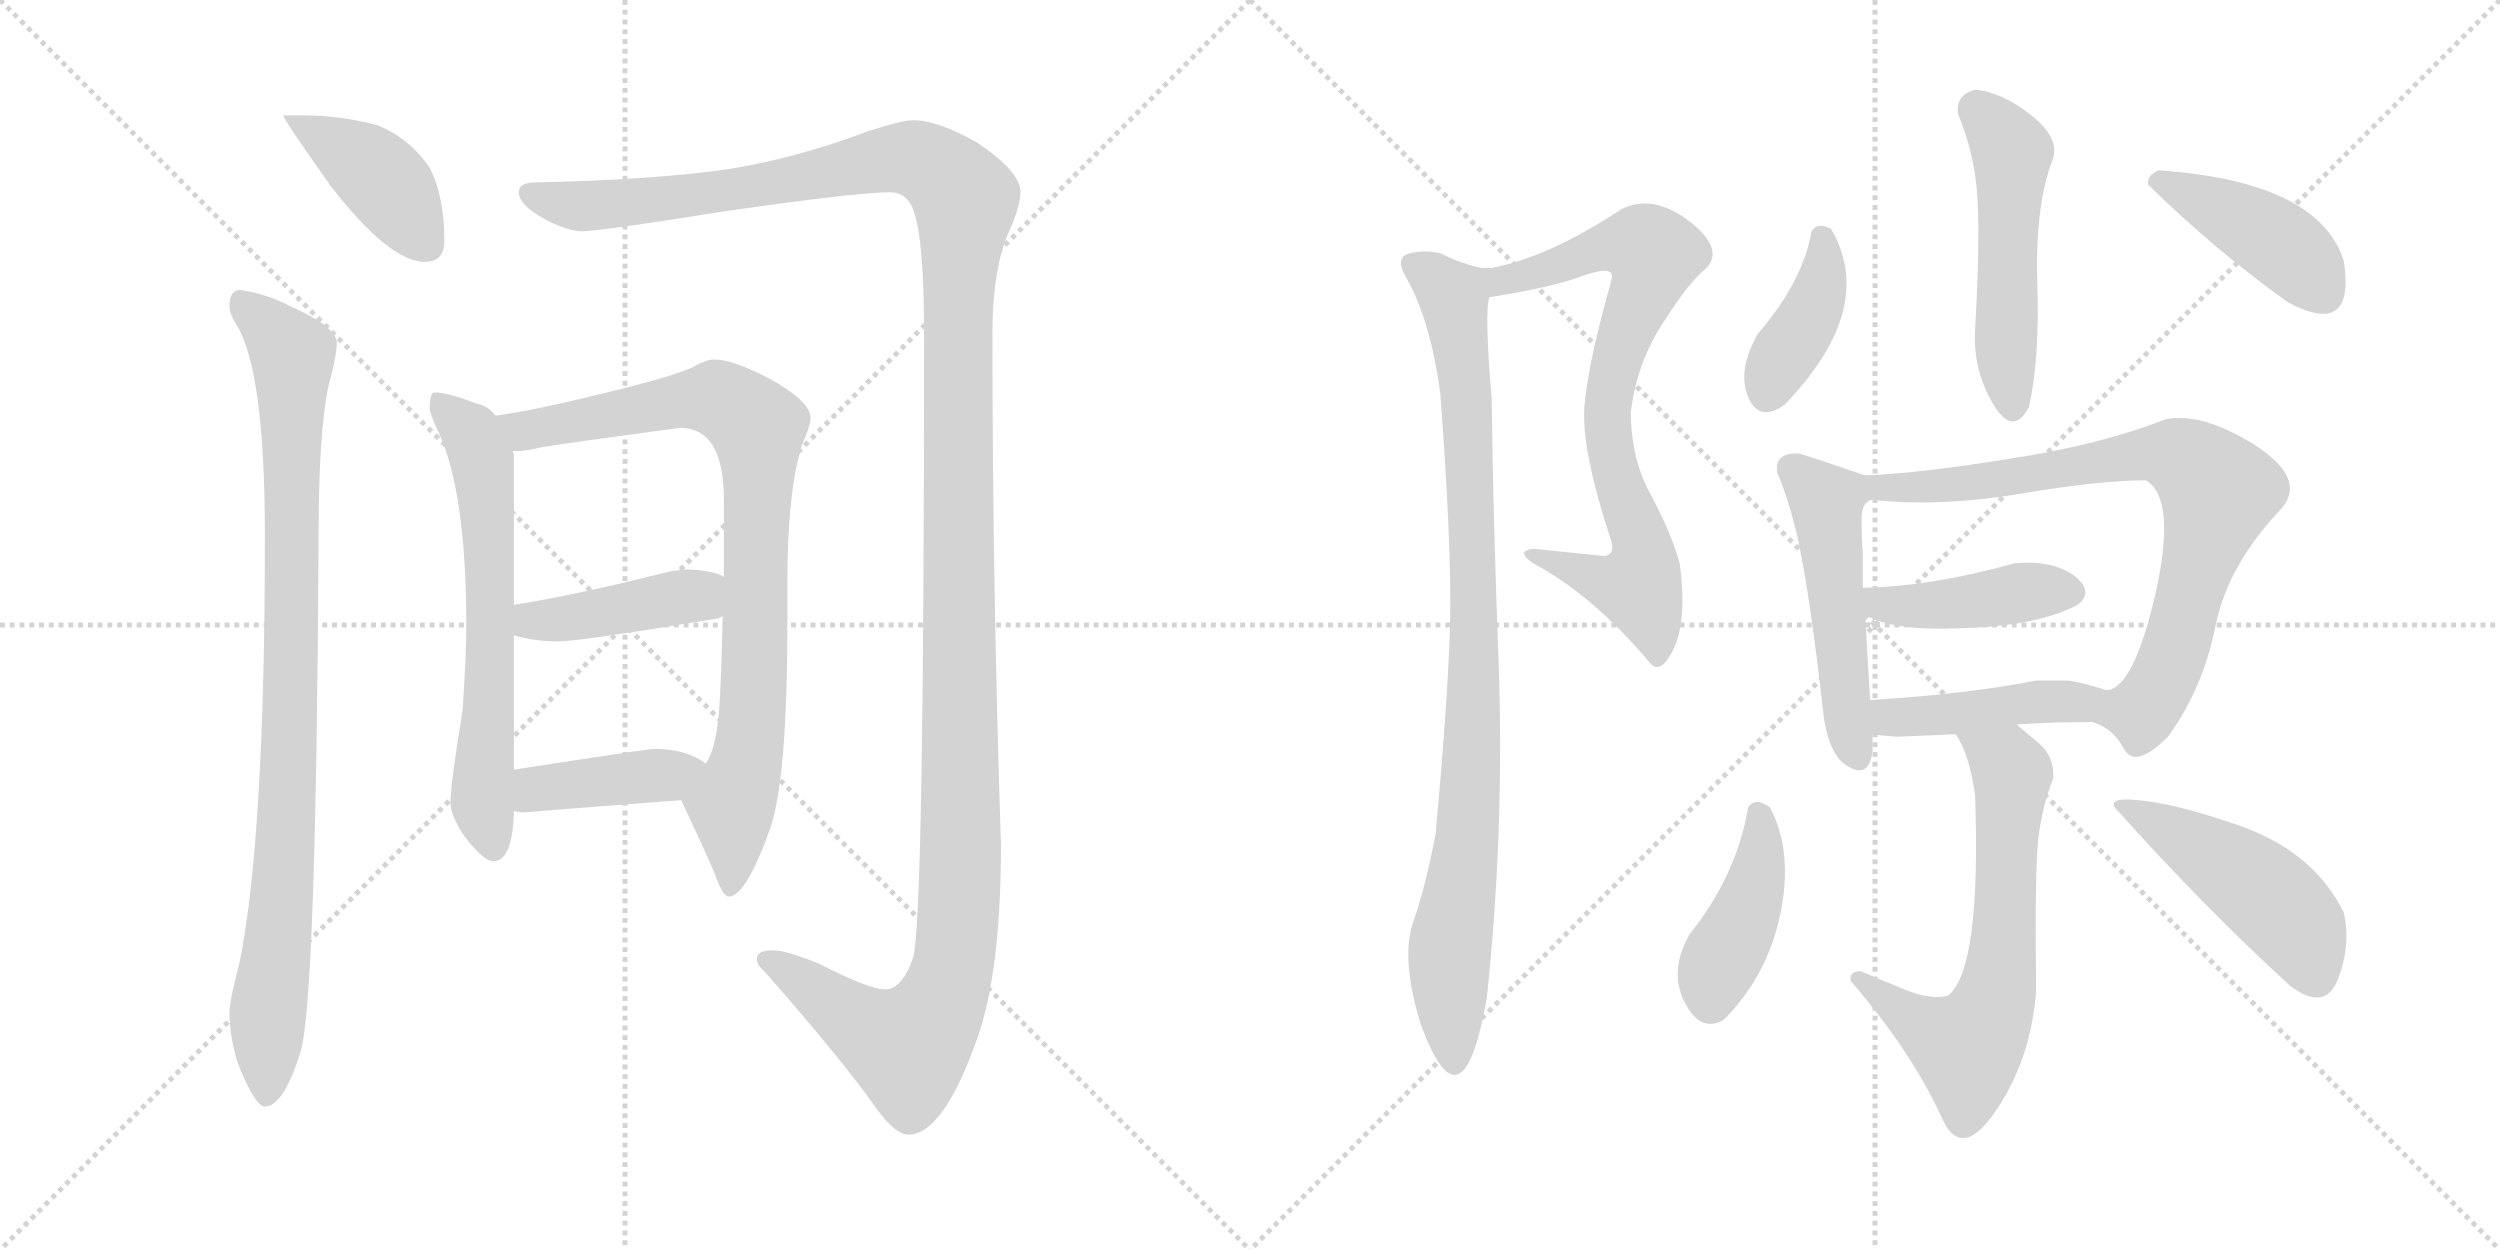 <svg version="1.1" viewBox="0 0 2048 1024" xmlns="http://www.w3.org/2000/svg">
  <g stroke="lightgray" stroke-dasharray="1,1" stroke-width="1" transform="scale(4, 4)">
    <line x1="0" y1="0" x2="256" y2="256"></line>
    <line x1="256" y1="0" x2="0" y2="256"></line>
    <line x1="128" y1="0" x2="128" y2="256"></line>
    <line x1="0" y1="128" x2="256" y2="128"></line>
    <line x1="256" y1="0" x2="512" y2="256"></line>
    <line x1="512" y1="0" x2="256" y2="256"></line>
    <line x1="384" y1="0" x2="384" y2="256"></line>
    <line x1="256" y1="128" x2="512" y2="128"></line>
  </g>
<g transform="scale(1, -1) translate(0, -850)">
   <style type="text/css">
    @keyframes keyframes0 {
      from {
       stroke: black;
       stroke-dashoffset: 408;
       stroke-width: 128;
       }
       57% {
       animation-timing-function: step-end;
       stroke: black;
       stroke-dashoffset: 0;
       stroke-width: 128;
       }
       to {
       stroke: black;
       stroke-width: 1024;
       }
       }
       #make-me-a-hanzi-animation-0 {
         animation: keyframes0 0.582s both;
         animation-delay: 0s;
         animation-timing-function: linear;
       }
    @keyframes keyframes1 {
      from {
       stroke: black;
       stroke-dashoffset: 920;
       stroke-width: 128;
       }
       75% {
       animation-timing-function: step-end;
       stroke: black;
       stroke-dashoffset: 0;
       stroke-width: 128;
       }
       to {
       stroke: black;
       stroke-width: 1024;
       }
       }
       #make-me-a-hanzi-animation-1 {
         animation: keyframes1 0.999s both;
         animation-delay: 0.582s;
         animation-timing-function: linear;
       }
    @keyframes keyframes2 {
      from {
       stroke: black;
       stroke-dashoffset: 1471;
       stroke-width: 128;
       }
       83% {
       animation-timing-function: step-end;
       stroke: black;
       stroke-dashoffset: 0;
       stroke-width: 128;
       }
       to {
       stroke: black;
       stroke-width: 1024;
       }
       }
       #make-me-a-hanzi-animation-2 {
         animation: keyframes2 1.447s both;
         animation-delay: 1.581s;
         animation-timing-function: linear;
       }
    @keyframes keyframes3 {
      from {
       stroke: black;
       stroke-dashoffset: 635;
       stroke-width: 128;
       }
       67% {
       animation-timing-function: step-end;
       stroke: black;
       stroke-dashoffset: 0;
       stroke-width: 128;
       }
       to {
       stroke: black;
       stroke-width: 1024;
       }
       }
       #make-me-a-hanzi-animation-3 {
         animation: keyframes3 0.767s both;
         animation-delay: 3.028s;
         animation-timing-function: linear;
       }
    @keyframes keyframes4 {
      from {
       stroke: black;
       stroke-dashoffset: 856;
       stroke-width: 128;
       }
       74% {
       animation-timing-function: step-end;
       stroke: black;
       stroke-dashoffset: 0;
       stroke-width: 128;
       }
       to {
       stroke: black;
       stroke-width: 1024;
       }
       }
       #make-me-a-hanzi-animation-4 {
         animation: keyframes4 0.947s both;
         animation-delay: 3.795s;
         animation-timing-function: linear;
       }
    @keyframes keyframes5 {
      from {
       stroke: black;
       stroke-dashoffset: 420;
       stroke-width: 128;
       }
       58% {
       animation-timing-function: step-end;
       stroke: black;
       stroke-dashoffset: 0;
       stroke-width: 128;
       }
       to {
       stroke: black;
       stroke-width: 1024;
       }
       }
       #make-me-a-hanzi-animation-5 {
         animation: keyframes5 0.592s both;
         animation-delay: 4.741s;
         animation-timing-function: linear;
       }
    @keyframes keyframes6 {
      from {
       stroke: black;
       stroke-dashoffset: 407;
       stroke-width: 128;
       }
       57% {
       animation-timing-function: step-end;
       stroke: black;
       stroke-dashoffset: 0;
       stroke-width: 128;
       }
       to {
       stroke: black;
       stroke-width: 1024;
       }
       }
       #make-me-a-hanzi-animation-6 {
         animation: keyframes6 0.581s both;
         animation-delay: 5.333s;
         animation-timing-function: linear;
       }
    @keyframes keyframes7 {
      from {
       stroke: black;
       stroke-dashoffset: 764;
       stroke-width: 128;
       }
       71% {
       animation-timing-function: step-end;
       stroke: black;
       stroke-dashoffset: 0;
       stroke-width: 128;
       }
       to {
       stroke: black;
       stroke-width: 1024;
       }
       }
       #make-me-a-hanzi-animation-7 {
         animation: keyframes7 0.872s both;
         animation-delay: 5.914s;
         animation-timing-function: linear;
       }
    @keyframes keyframes8 {
      from {
       stroke: black;
       stroke-dashoffset: 925;
       stroke-width: 128;
       }
       75% {
       animation-timing-function: step-end;
       stroke: black;
       stroke-dashoffset: 0;
       stroke-width: 128;
       }
       to {
       stroke: black;
       stroke-width: 1024;
       }
       }
       #make-me-a-hanzi-animation-8 {
         animation: keyframes8 1.003s both;
         animation-delay: 6.786s;
         animation-timing-function: linear;
       }
    @keyframes keyframes9 {
      from {
       stroke: black;
       stroke-dashoffset: 507;
       stroke-width: 128;
       }
       62% {
       animation-timing-function: step-end;
       stroke: black;
       stroke-dashoffset: 0;
       stroke-width: 128;
       }
       to {
       stroke: black;
       stroke-width: 1024;
       }
       }
       #make-me-a-hanzi-animation-9 {
         animation: keyframes9 0.663s both;
         animation-delay: 7.789s;
         animation-timing-function: linear;
       }
    @keyframes keyframes10 {
      from {
       stroke: black;
       stroke-dashoffset: 391;
       stroke-width: 128;
       }
       56% {
       animation-timing-function: step-end;
       stroke: black;
       stroke-dashoffset: 0;
       stroke-width: 128;
       }
       to {
       stroke: black;
       stroke-width: 1024;
       }
       }
       #make-me-a-hanzi-animation-10 {
         animation: keyframes10 0.568s both;
         animation-delay: 8.451s;
         animation-timing-function: linear;
       }
    @keyframes keyframes11 {
      from {
       stroke: black;
       stroke-dashoffset: 419;
       stroke-width: 128;
       }
       58% {
       animation-timing-function: step-end;
       stroke: black;
       stroke-dashoffset: 0;
       stroke-width: 128;
       }
       to {
       stroke: black;
       stroke-width: 1024;
       }
       }
       #make-me-a-hanzi-animation-11 {
         animation: keyframes11 0.591s both;
         animation-delay: 9.02s;
         animation-timing-function: linear;
       }
    @keyframes keyframes12 {
      from {
       stroke: black;
       stroke-dashoffset: 503;
       stroke-width: 128;
       }
       62% {
       animation-timing-function: step-end;
       stroke: black;
       stroke-dashoffset: 0;
       stroke-width: 128;
       }
       to {
       stroke: black;
       stroke-width: 1024;
       }
       }
       #make-me-a-hanzi-animation-12 {
         animation: keyframes12 0.659s both;
         animation-delay: 9.611s;
         animation-timing-function: linear;
       }
    @keyframes keyframes13 {
      from {
       stroke: black;
       stroke-dashoffset: 779;
       stroke-width: 128;
       }
       72% {
       animation-timing-function: step-end;
       stroke: black;
       stroke-dashoffset: 0;
       stroke-width: 128;
       }
       to {
       stroke: black;
       stroke-width: 1024;
       }
       }
       #make-me-a-hanzi-animation-13 {
         animation: keyframes13 0.884s both;
         animation-delay: 10.27s;
         animation-timing-function: linear;
       }
    @keyframes keyframes14 {
      from {
       stroke: black;
       stroke-dashoffset: 422;
       stroke-width: 128;
       }
       58% {
       animation-timing-function: step-end;
       stroke: black;
       stroke-dashoffset: 0;
       stroke-width: 128;
       }
       to {
       stroke: black;
       stroke-width: 1024;
       }
       }
       #make-me-a-hanzi-animation-14 {
         animation: keyframes14 0.593s both;
         animation-delay: 11.154s;
         animation-timing-function: linear;
       }
    @keyframes keyframes15 {
      from {
       stroke: black;
       stroke-dashoffset: 439;
       stroke-width: 128;
       }
       59% {
       animation-timing-function: step-end;
       stroke: black;
       stroke-dashoffset: 0;
       stroke-width: 128;
       }
       to {
       stroke: black;
       stroke-width: 1024;
       }
       }
       #make-me-a-hanzi-animation-15 {
         animation: keyframes15 0.607s both;
         animation-delay: 11.747s;
         animation-timing-function: linear;
       }
    @keyframes keyframes16 {
      from {
       stroke: black;
       stroke-dashoffset: 639;
       stroke-width: 128;
       }
       68% {
       animation-timing-function: step-end;
       stroke: black;
       stroke-dashoffset: 0;
       stroke-width: 128;
       }
       to {
       stroke: black;
       stroke-width: 1024;
       }
       }
       #make-me-a-hanzi-animation-16 {
         animation: keyframes16 0.77s both;
         animation-delay: 12.354s;
         animation-timing-function: linear;
       }
    @keyframes keyframes17 {
      from {
       stroke: black;
       stroke-dashoffset: 418;
       stroke-width: 128;
       }
       58% {
       animation-timing-function: step-end;
       stroke: black;
       stroke-dashoffset: 0;
       stroke-width: 128;
       }
       to {
       stroke: black;
       stroke-width: 1024;
       }
       }
       #make-me-a-hanzi-animation-17 {
         animation: keyframes17 0.59s both;
         animation-delay: 13.125s;
         animation-timing-function: linear;
       }
    @keyframes keyframes18 {
      from {
       stroke: black;
       stroke-dashoffset: 472;
       stroke-width: 128;
       }
       61% {
       animation-timing-function: step-end;
       stroke: black;
       stroke-dashoffset: 0;
       stroke-width: 128;
       }
       to {
       stroke: black;
       stroke-width: 1024;
       }
       }
       #make-me-a-hanzi-animation-18 {
         animation: keyframes18 0.634s both;
         animation-delay: 13.715s;
         animation-timing-function: linear;
       }
</style>
<path d="M 249.0 755.5 L 232.0 755.5 Q 232.0 752.5 271.0 697.5 Q 319.0 635.5 348.0 635.5 Q 364.0 635.5 364.0 652.5 Q 364.0 689.5 352.0 712.5 Q 336.0 736.5 309.0 747.5 Q 278.0 755.5 249.0 755.5 Z" fill="lightgray"></path> 
<path d="M 196.0 612.5 Q 188.0 611.5 188.0 599.5 Q 188.0 592.5 194.0 583.5 Q 217.0 545.5 217.0 410.5 Q 217.0 162.5 196.0 60.5 Q 188.0 30.5 188.0 20.5 Q 188.0 0.5 195.0 -21.5 Q 209.0 -56.5 217.0 -56.5 Q 232.0 -56.5 246.0 -12.5 Q 259.0 27.5 261.0 410.5 Q 261.0 495.5 269.0 533.5 Q 275.0 554.5 276.0 568.5 Q 276.0 582.5 237.0 599.5 Q 218.0 609.5 196.0 612.5 Z" fill="lightgray"></path> 
<path d="M 748.0 751.5 Q 739.0 751.5 711.0 742.5 Q 653.0 720.5 597.0 711.5 Q 535.0 702.5 436.0 700.5 Q 425.0 699.5 425.0 692.5 Q 425.0 683.5 441.0 673.5 Q 461.0 661.5 476.0 660.5 Q 491.0 660.5 591.0 676.5 Q 702.0 692.5 729.0 692.5 Q 744.0 692.5 749.0 675.5 Q 757.0 651.5 757.0 576.5 Q 757.0 94.5 748.0 65.5 Q 739.0 39.5 725.0 39.5 Q 712.0 39.5 671.0 60.5 Q 644.0 71.5 633.0 71.5 Q 620.0 71.5 620.0 64.5 Q 620.0 59.5 626.0 54.5 Q 691.0 -19.5 719.0 -59.5 Q 734.0 -79.5 744.0 -79.5 Q 773.0 -79.5 801.0 0.5 Q 820.0 55.5 820.0 157.5 Q 813.0 370.5 813.0 576.5 Q 813.0 632.5 828.0 663.5 Q 836.0 682.5 836.0 692.5 Q 836.0 709.5 800.0 733.5 Q 768.0 751.5 748.0 751.5 Z" fill="lightgray"></path> 
<path d="M 356.0 528.5 Q 352.0 528.5 352.0 515.5 Q 352.0 511.5 359.0 496.5 Q 382.0 447.5 382.0 336.5 Q 382.0 314.5 379.0 268.5 Q 369.0 207.5 369.0 192.5 Q 369.0 182.5 380.0 165.5 Q 396.0 144.5 404.0 144.5 Q 420.0 144.5 421.0 185.5 L 421.0 219.5 L 421.0 329.5 L 421.0 354.5 L 421.0 476.5 Q 421.0 477.5 420.0 480.5 L 406.0 509.5 Q 400.0 517.5 390.0 519.5 Q 367.0 528.5 356.0 528.5 Z" fill="lightgray"></path> 
<path d="M 558.0 194.5 Q 576.0 156.5 585.0 135.5 Q 592.0 115.5 597.0 115.5 Q 611.0 115.5 631.0 171.5 Q 645.0 212.5 645.0 338.5 L 645.0 371.5 Q 645.0 447.5 657.0 485.5 Q 664.0 501.5 664.0 507.5 Q 664.0 521.5 629.0 540.5 Q 600.0 555.5 585.0 555.5 Q 579.0 555.5 570.0 550.5 Q 556.0 542.5 489.0 526.5 Q 436.0 513.5 406.0 509.5 C 376.0 504.5 390.0 477.5 420.0 480.5 L 425.0 480.5 Q 431.0 480.5 443.0 483.5 Q 460.0 486.5 557.0 499.5 Q 593.0 499.5 593.0 440.5 L 593.0 377.5 L 592.0 345.5 Q 591.0 294.5 589.0 266.5 Q 586.0 234.5 578.0 224.5 C 567.0 196.5 554.0 203.5 558.0 194.5 Z" fill="lightgray"></path> 
<path d="M 421.0 329.5 Q 439.0 324.5 457.0 324.5 Q 474.0 324.5 589.0 343.5 Q 591.0 344.5 592.0 345.5 C 619.0 357.5 620.0 365.5 593.0 377.5 Q 585.0 382.5 564.0 383.5 Q 554.0 383.5 539.0 379.5 Q 471.0 362.5 421.0 354.5 C 391.0 349.5 392.0 336.5 421.0 329.5 Z" fill="lightgray"></path> 
<path d="M 421.0 185.5 Q 425.0 184.5 429.0 184.5 Q 491.0 189.5 558.0 194.5 C 588.0 196.5 603.0 207.5 578.0 224.5 Q 576.0 226.5 570.0 229.5 Q 556.0 236.5 536.0 236.5 Q 531.0 236.5 421.0 219.5 C 391.0 214.5 391.0 190.5 421.0 185.5 Z" fill="lightgray"></path> 
<path d="M 1256.0 400.5 Q 1241.0 398.5 1256.0 388.5 Q 1305.0 362.5 1352.0 306.5 Q 1361.0 296.5 1372.0 320.5 Q 1382.0 344.5 1376.0 388.5 Q 1369.0 413.5 1353.0 443.5 Q 1336.0 473.5 1336.0 512.5 Q 1341.0 553.5 1363.0 586.5 Q 1384.0 619.5 1398.0 630.5 Q 1413.0 646.5 1383.0 669.5 Q 1353.0 691.5 1328.0 678.5 Q 1269.0 639.5 1222.0 630.5 L 1214.0 630.5 C 1184.0 627.5 1190.0 601.5 1220.0 606.5 Q 1272.0 614.5 1298.0 624.5 Q 1324.0 633.5 1320.0 620.5 Q 1301.0 552.5 1298.0 517.5 Q 1295.0 482.5 1320.0 406.5 Q 1323.0 395.5 1314.0 394.5 Q 1286.0 397.5 1256.0 400.5 Z" fill="lightgray"></path> 
<path d="M 1214.0 630.5 Q 1198.0 633.5 1180.0 642.5 Q 1168.0 645.5 1155.0 642.5 Q 1142.0 639.5 1152.0 622.5 Q 1172.0 587.5 1180.0 526.5 Q 1189.0 404.5 1188.0 345.5 Q 1187.0 286.5 1176.0 166.5 Q 1168.0 124.5 1158.0 95.5 Q 1147.0 65.5 1164.0 10.5 Q 1198.0 -81.5 1218.0 32.5 Q 1232.0 163.5 1228.0 297.5 Q 1223.0 431.5 1222.0 522.5 Q 1216.0 594.5 1220.0 606.5 C 1222.0 628.5 1222.0 628.5 1214.0 630.5 Z" fill="lightgray"></path> 
<path d="M 1618.0 776.5 Q 1602.0 772.5 1604.0 756.5 Q 1618.0 723.5 1620.0 686.5 Q 1622.0 649.5 1618.0 580.5 Q 1616.0 547.5 1632.5 519.5 Q 1649.0 491.5 1662.0 516.5 Q 1671.0 554.5 1669.0 618.5 Q 1667.0 682.5 1682.0 720.5 Q 1687.0 737.5 1663.5 756.0 Q 1640.0 774.5 1618.0 776.5 Z" fill="lightgray"></path> 
<path d="M 1500.0 662.5 Q 1489.0 668.5 1484.0 660.5 Q 1477.0 619.5 1440.0 576.5 Q 1423.0 546.5 1432.0 525.0 Q 1441.0 503.5 1462.0 518.5 Q 1538.0 597.5 1500.0 662.5 Z" fill="lightgray"></path> 
<path d="M 1768.0 710.5 Q 1758.0 705.5 1760.0 698.5 Q 1814.0 645.5 1874.0 602.5 Q 1930.0 572.5 1920.0 636.5 Q 1899.0 701.5 1768.0 710.5 Z" fill="lightgray"></path> 
<path d="M 1528.0 460.5 Q 1490.0 473.5 1474.0 478.5 Q 1453.0 479.5 1456.0 462.5 Q 1464.0 444.5 1472.0 412.5 Q 1483.0 362.5 1494.0 262.5 Q 1499.0 229.5 1515.0 221.5 Q 1531.0 212.5 1534.0 234.5 L 1534.0 248.5 L 1532.0 276.5 Q 1530.0 308.5 1528.0 346.5 L 1526.0 368.5 Q 1526.0 385.5 1526.0 396.5 Q 1525.0 408.5 1525.0 424.5 Q 1525.0 439.5 1534.0 440.5 C 1551.0 452.5 1551.0 452.5 1528.0 460.5 Z" fill="lightgray"></path> 
<path d="M 1714.0 258.5 Q 1731.0 253.5 1740.0 236.5 Q 1749.0 219.5 1776.0 246.5 Q 1805.0 286.5 1815.0 337.5 Q 1825.0 387.5 1870.0 434.5 Q 1889.0 458.5 1847.0 485.5 Q 1804.0 512.5 1774.0 506.5 Q 1720.0 485.5 1648.0 474.5 Q 1575.0 462.5 1528.0 460.5 C 1498.0 458.5 1504.0 443.5 1534.0 440.5 Q 1589.0 434.5 1655.0 445.5 Q 1720.0 456.5 1758.0 456.5 Q 1783.0 441.5 1766.0 364.5 Q 1748.0 286.5 1726.0 284.5 C 1701.0 267.5 1699.0 266.5 1714.0 258.5 Z" fill="lightgray"></path> 
<path d="M 1528.0 346.5 Q 1550.0 332.5 1610.0 335.5 Q 1670.0 337.5 1702.0 354.5 Q 1716.0 365.5 1699.0 378.5 Q 1681.0 391.5 1650.0 388.5 Q 1582.0 369.5 1526.0 368.5 C 1496.0 367.5 1502.0 360.5 1528.0 346.5 Z" fill="lightgray"></path> 
<path d="M 1652.0 256.5 Q 1680.0 258.5 1714.0 258.5 C 1744.0 258.5 1755.0 275.5 1726.0 284.5 Q 1704.0 291.5 1694.0 292.5 Q 1684.0 292.5 1668.0 292.5 Q 1612.0 281.5 1532.0 276.5 C 1502.0 274.5 1504.0 252.5 1534.0 248.5 Q 1539.0 247.5 1554.0 246.5 Q 1581.0 247.5 1602.0 248.5 L 1652.0 256.5 Z" fill="lightgray"></path> 
<path d="M 1524.0 54.5 Q 1515.0 54.5 1516.0 46.5 Q 1567.0 -12.5 1592.0 -68.5 Q 1608.0 -100.5 1636.0 -58.5 Q 1664.0 -16.5 1668.0 38.5 Q 1667.0 122.5 1669.0 153.5 Q 1671.0 184.5 1682.0 212.5 Q 1683.0 229.5 1671.0 240.5 Q 1659.0 250.5 1652.0 256.5 C 1629.0 276.5 1588.0 274.5 1602.0 248.5 Q 1613.0 233.5 1618.0 198.5 Q 1623.0 56.5 1596.0 34.5 Q 1582.0 30.5 1560.0 39.5 Q 1538.0 48.5 1524.0 54.5 Z" fill="lightgray"></path> 
<path d="M 1450.0 188.5 Q 1438.0 197.5 1432.0 188.5 Q 1423.0 133.5 1384.0 84.5 Q 1367.0 54.5 1380.0 29.0 Q 1393.0 3.5 1412.0 14.5 Q 1448.0 50.5 1458.5 101.5 Q 1469.0 152.5 1450.0 188.5 Z" fill="lightgray"></path> 
<path d="M 1876.0 42.5 Q 1905.0 20.5 1915.5 48.5 Q 1926.0 76.5 1920.0 102.5 Q 1894.0 155.5 1826.0 176.5 Q 1782.0 191.5 1752.0 194.5 Q 1722.0 197.5 1736.0 184.5 Q 1807.0 105.5 1876.0 42.5 Z" fill="lightgray"></path> 
      <clipPath id="make-me-a-hanzi-clip-0">
      <path d="M 249.0 755.5 L 232.0 755.5 Q 232.0 752.5 271.0 697.5 Q 319.0 635.5 348.0 635.5 Q 364.0 635.5 364.0 652.5 Q 364.0 689.5 352.0 712.5 Q 336.0 736.5 309.0 747.5 Q 278.0 755.5 249.0 755.5 Z" fill="lightgray"></path>
      </clipPath>
      <path clip-path="url(#make-me-a-hanzi-clip-0)" d="M 239.0 750.5 L 308.0 708.5 L 350.0 650.5 " fill="none" id="make-me-a-hanzi-animation-0" stroke-dasharray="280 560" stroke-linecap="round"></path>

      <clipPath id="make-me-a-hanzi-clip-1">
      <path d="M 196.0 612.5 Q 188.0 611.5 188.0 599.5 Q 188.0 592.5 194.0 583.5 Q 217.0 545.5 217.0 410.5 Q 217.0 162.5 196.0 60.5 Q 188.0 30.5 188.0 20.5 Q 188.0 0.5 195.0 -21.5 Q 209.0 -56.5 217.0 -56.5 Q 232.0 -56.5 246.0 -12.5 Q 259.0 27.5 261.0 410.5 Q 261.0 495.5 269.0 533.5 Q 275.0 554.5 276.0 568.5 Q 276.0 582.5 237.0 599.5 Q 218.0 609.5 196.0 612.5 Z" fill="lightgray"></path>
      </clipPath>
      <path clip-path="url(#make-me-a-hanzi-clip-1)" d="M 201.0 600.5 L 233.0 568.5 L 240.0 548.5 L 239.0 269.5 L 218.0 -48.5 " fill="none" id="make-me-a-hanzi-animation-1" stroke-dasharray="792 1584" stroke-linecap="round"></path>

      <clipPath id="make-me-a-hanzi-clip-2">
      <path d="M 748.0 751.5 Q 739.0 751.5 711.0 742.5 Q 653.0 720.5 597.0 711.5 Q 535.0 702.5 436.0 700.5 Q 425.0 699.5 425.0 692.5 Q 425.0 683.5 441.0 673.5 Q 461.0 661.5 476.0 660.5 Q 491.0 660.5 591.0 676.5 Q 702.0 692.5 729.0 692.5 Q 744.0 692.5 749.0 675.5 Q 757.0 651.5 757.0 576.5 Q 757.0 94.5 748.0 65.5 Q 739.0 39.5 725.0 39.5 Q 712.0 39.5 671.0 60.5 Q 644.0 71.5 633.0 71.5 Q 620.0 71.5 620.0 64.5 Q 620.0 59.5 626.0 54.5 Q 691.0 -19.5 719.0 -59.5 Q 734.0 -79.5 744.0 -79.5 Q 773.0 -79.5 801.0 0.5 Q 820.0 55.5 820.0 157.5 Q 813.0 370.5 813.0 576.5 Q 813.0 632.5 828.0 663.5 Q 836.0 682.5 836.0 692.5 Q 836.0 709.5 800.0 733.5 Q 768.0 751.5 748.0 751.5 Z" fill="lightgray"></path>
      </clipPath>
      <path clip-path="url(#make-me-a-hanzi-clip-2)" d="M 434.0 691.5 L 455.0 683.5 L 517.0 683.5 L 601.0 692.5 L 741.0 720.5 L 765.0 713.5 L 791.0 686.5 L 783.0 561.5 L 787.0 129.5 L 779.0 50.5 L 757.0 4.5 L 742.0 -7.5 L 713.0 5.5 L 629.0 63.5 " fill="none" id="make-me-a-hanzi-animation-2" stroke-dasharray="1343 2686" stroke-linecap="round"></path>

      <clipPath id="make-me-a-hanzi-clip-3">
      <path d="M 356.0 528.5 Q 352.0 528.5 352.0 515.5 Q 352.0 511.5 359.0 496.5 Q 382.0 447.5 382.0 336.5 Q 382.0 314.5 379.0 268.5 Q 369.0 207.5 369.0 192.5 Q 369.0 182.5 380.0 165.5 Q 396.0 144.5 404.0 144.5 Q 420.0 144.5 421.0 185.5 L 421.0 219.5 L 421.0 329.5 L 421.0 354.5 L 421.0 476.5 Q 421.0 477.5 420.0 480.5 L 406.0 509.5 Q 400.0 517.5 390.0 519.5 Q 367.0 528.5 356.0 528.5 Z" fill="lightgray"></path>
      </clipPath>
      <path clip-path="url(#make-me-a-hanzi-clip-3)" d="M 359.0 520.5 L 387.0 494.5 L 396.0 464.5 L 402.0 335.5 L 395.0 195.5 L 404.0 156.5 " fill="none" id="make-me-a-hanzi-animation-3" stroke-dasharray="507 1014" stroke-linecap="round"></path>

      <clipPath id="make-me-a-hanzi-clip-4">
      <path d="M 558.0 194.5 Q 576.0 156.5 585.0 135.5 Q 592.0 115.5 597.0 115.5 Q 611.0 115.5 631.0 171.5 Q 645.0 212.5 645.0 338.5 L 645.0 371.5 Q 645.0 447.5 657.0 485.5 Q 664.0 501.5 664.0 507.5 Q 664.0 521.5 629.0 540.5 Q 600.0 555.5 585.0 555.5 Q 579.0 555.5 570.0 550.5 Q 556.0 542.5 489.0 526.5 Q 436.0 513.5 406.0 509.5 C 376.0 504.5 390.0 477.5 420.0 480.5 L 425.0 480.5 Q 431.0 480.5 443.0 483.5 Q 460.0 486.5 557.0 499.5 Q 593.0 499.5 593.0 440.5 L 593.0 377.5 L 592.0 345.5 Q 591.0 294.5 589.0 266.5 Q 586.0 234.5 578.0 224.5 C 567.0 196.5 554.0 203.5 558.0 194.5 Z" fill="lightgray"></path>
      </clipPath>
      <path clip-path="url(#make-me-a-hanzi-clip-4)" d="M 412.0 506.5 L 434.0 497.5 L 587.0 523.5 L 620.0 499.5 L 617.0 268.5 L 611.0 222.5 L 599.0 191.5 L 598.0 121.5 " fill="none" id="make-me-a-hanzi-animation-4" stroke-dasharray="728 1456" stroke-linecap="round"></path>

      <clipPath id="make-me-a-hanzi-clip-5">
      <path d="M 421.0 329.5 Q 439.0 324.5 457.0 324.5 Q 474.0 324.5 589.0 343.5 Q 591.0 344.5 592.0 345.5 C 619.0 357.5 620.0 365.5 593.0 377.5 Q 585.0 382.5 564.0 383.5 Q 554.0 383.5 539.0 379.5 Q 471.0 362.5 421.0 354.5 C 391.0 349.5 392.0 336.5 421.0 329.5 Z" fill="lightgray"></path>
      </clipPath>
      <path clip-path="url(#make-me-a-hanzi-clip-5)" d="M 429.0 348.5 L 436.0 341.5 L 452.0 341.5 L 560.0 361.5 L 586.0 351.5 " fill="none" id="make-me-a-hanzi-animation-5" stroke-dasharray="292 584" stroke-linecap="round"></path>

      <clipPath id="make-me-a-hanzi-clip-6">
      <path d="M 421.0 185.5 Q 425.0 184.5 429.0 184.5 Q 491.0 189.5 558.0 194.5 C 588.0 196.5 603.0 207.5 578.0 224.5 Q 576.0 226.5 570.0 229.5 Q 556.0 236.5 536.0 236.5 Q 531.0 236.5 421.0 219.5 C 391.0 214.5 391.0 190.5 421.0 185.5 Z" fill="lightgray"></path>
      </clipPath>
      <path clip-path="url(#make-me-a-hanzi-clip-6)" d="M 426.0 191.5 L 438.0 202.5 L 461.0 207.5 L 546.0 214.5 L 571.0 222.5 " fill="none" id="make-me-a-hanzi-animation-6" stroke-dasharray="279 558" stroke-linecap="round"></path>

      <clipPath id="make-me-a-hanzi-clip-7">
      <path d="M 1256.0 400.5 Q 1241.0 398.5 1256.0 388.5 Q 1305.0 362.5 1352.0 306.5 Q 1361.0 296.5 1372.0 320.5 Q 1382.0 344.5 1376.0 388.5 Q 1369.0 413.5 1353.0 443.5 Q 1336.0 473.5 1336.0 512.5 Q 1341.0 553.5 1363.0 586.5 Q 1384.0 619.5 1398.0 630.5 Q 1413.0 646.5 1383.0 669.5 Q 1353.0 691.5 1328.0 678.5 Q 1269.0 639.5 1222.0 630.5 L 1214.0 630.5 C 1184.0 627.5 1190.0 601.5 1220.0 606.5 Q 1272.0 614.5 1298.0 624.5 Q 1324.0 633.5 1320.0 620.5 Q 1301.0 552.5 1298.0 517.5 Q 1295.0 482.5 1320.0 406.5 Q 1323.0 395.5 1314.0 394.5 Q 1286.0 397.5 1256.0 400.5 Z" fill="lightgray"></path>
      </clipPath>
      <path clip-path="url(#make-me-a-hanzi-clip-7)" d="M 1218.0 625.5 L 1231.0 619.5 L 1246.0 622.5 L 1316.0 648.5 L 1336.0 650.5 L 1354.0 640.5 L 1329.0 571.5 L 1317.0 512.5 L 1322.0 468.5 L 1343.0 412.5 L 1344.0 376.5 L 1341.0 370.5 L 1310.0 374.5 L 1263.0 394.5 " fill="none" id="make-me-a-hanzi-animation-7" stroke-dasharray="636 1272" stroke-linecap="round"></path>

      <clipPath id="make-me-a-hanzi-clip-8">
      <path d="M 1214.0 630.5 Q 1198.0 633.5 1180.0 642.5 Q 1168.0 645.5 1155.0 642.5 Q 1142.0 639.5 1152.0 622.5 Q 1172.0 587.5 1180.0 526.5 Q 1189.0 404.5 1188.0 345.5 Q 1187.0 286.5 1176.0 166.5 Q 1168.0 124.5 1158.0 95.5 Q 1147.0 65.5 1164.0 10.5 Q 1198.0 -81.5 1218.0 32.5 Q 1232.0 163.5 1228.0 297.5 Q 1223.0 431.5 1222.0 522.5 Q 1216.0 594.5 1220.0 606.5 C 1222.0 628.5 1222.0 628.5 1214.0 630.5 Z" fill="lightgray"></path>
      </clipPath>
      <path clip-path="url(#make-me-a-hanzi-clip-8)" d="M 1158.0 631.5 L 1190.0 607.5 L 1202.0 532.5 L 1207.0 257.5 L 1202.0 165.5 L 1187.0 66.5 L 1194.0 15.5 L 1186.0 0.5 L 1193.0 -15.5 " fill="none" id="make-me-a-hanzi-animation-8" stroke-dasharray="797 1594" stroke-linecap="round"></path>

      <clipPath id="make-me-a-hanzi-clip-9">
      <path d="M 1618.0 776.5 Q 1602.0 772.5 1604.0 756.5 Q 1618.0 723.5 1620.0 686.5 Q 1622.0 649.5 1618.0 580.5 Q 1616.0 547.5 1632.5 519.5 Q 1649.0 491.5 1662.0 516.5 Q 1671.0 554.5 1669.0 618.5 Q 1667.0 682.5 1682.0 720.5 Q 1687.0 737.5 1663.5 756.0 Q 1640.0 774.5 1618.0 776.5 Z" fill="lightgray"></path>
      </clipPath>
      <path clip-path="url(#make-me-a-hanzi-clip-9)" d="M 1620.0 760.5 L 1649.0 724.5 L 1643.0 588.5 L 1647.0 519.5 " fill="none" id="make-me-a-hanzi-animation-9" stroke-dasharray="379 758" stroke-linecap="round"></path>

      <clipPath id="make-me-a-hanzi-clip-10">
      <path d="M 1500.0 662.5 Q 1489.0 668.5 1484.0 660.5 Q 1477.0 619.5 1440.0 576.5 Q 1423.0 546.5 1432.0 525.0 Q 1441.0 503.5 1462.0 518.5 Q 1538.0 597.5 1500.0 662.5 Z" fill="lightgray"></path>
      </clipPath>
      <path clip-path="url(#make-me-a-hanzi-clip-10)" d="M 1493.0 654.5 L 1489.0 605.5 L 1449.0 529.5 " fill="none" id="make-me-a-hanzi-animation-10" stroke-dasharray="263 526" stroke-linecap="round"></path>

      <clipPath id="make-me-a-hanzi-clip-11">
      <path d="M 1768.0 710.5 Q 1758.0 705.5 1760.0 698.5 Q 1814.0 645.5 1874.0 602.5 Q 1930.0 572.5 1920.0 636.5 Q 1899.0 701.5 1768.0 710.5 Z" fill="lightgray"></path>
      </clipPath>
      <path clip-path="url(#make-me-a-hanzi-clip-11)" d="M 1771.0 699.5 L 1779.0 700.5 L 1866.0 651.5 L 1903.0 610.5 " fill="none" id="make-me-a-hanzi-animation-11" stroke-dasharray="291 582" stroke-linecap="round"></path>

      <clipPath id="make-me-a-hanzi-clip-12">
      <path d="M 1528.0 460.5 Q 1490.0 473.5 1474.0 478.5 Q 1453.0 479.5 1456.0 462.5 Q 1464.0 444.5 1472.0 412.5 Q 1483.0 362.5 1494.0 262.5 Q 1499.0 229.5 1515.0 221.5 Q 1531.0 212.5 1534.0 234.5 L 1534.0 248.5 L 1532.0 276.5 Q 1530.0 308.5 1528.0 346.5 L 1526.0 368.5 Q 1526.0 385.5 1526.0 396.5 Q 1525.0 408.5 1525.0 424.5 Q 1525.0 439.5 1534.0 440.5 C 1551.0 452.5 1551.0 452.5 1528.0 460.5 Z" fill="lightgray"></path>
      </clipPath>
      <path clip-path="url(#make-me-a-hanzi-clip-12)" d="M 1469.0 465.5 L 1497.0 435.5 L 1511.0 274.5 L 1522.0 231.5 " fill="none" id="make-me-a-hanzi-animation-12" stroke-dasharray="375 750" stroke-linecap="round"></path>

      <clipPath id="make-me-a-hanzi-clip-13">
      <path d="M 1714.0 258.5 Q 1731.0 253.5 1740.0 236.5 Q 1749.0 219.5 1776.0 246.5 Q 1805.0 286.5 1815.0 337.5 Q 1825.0 387.5 1870.0 434.5 Q 1889.0 458.5 1847.0 485.5 Q 1804.0 512.5 1774.0 506.5 Q 1720.0 485.5 1648.0 474.5 Q 1575.0 462.5 1528.0 460.5 C 1498.0 458.5 1504.0 443.5 1534.0 440.5 Q 1589.0 434.5 1655.0 445.5 Q 1720.0 456.5 1758.0 456.5 Q 1783.0 441.5 1766.0 364.5 Q 1748.0 286.5 1726.0 284.5 C 1701.0 267.5 1699.0 266.5 1714.0 258.5 Z" fill="lightgray"></path>
      </clipPath>
      <path clip-path="url(#make-me-a-hanzi-clip-13)" d="M 1534.0 456.5 L 1543.0 449.5 L 1598.0 451.5 L 1762.0 479.5 L 1789.0 473.5 L 1806.0 461.5 L 1816.0 440.5 L 1780.0 311.5 L 1755.0 266.5 L 1722.0 262.5 " fill="none" id="make-me-a-hanzi-animation-13" stroke-dasharray="651 1302" stroke-linecap="round"></path>

      <clipPath id="make-me-a-hanzi-clip-14">
      <path d="M 1528.0 346.5 Q 1550.0 332.5 1610.0 335.5 Q 1670.0 337.5 1702.0 354.5 Q 1716.0 365.5 1699.0 378.5 Q 1681.0 391.5 1650.0 388.5 Q 1582.0 369.5 1526.0 368.5 C 1496.0 367.5 1502.0 360.5 1528.0 346.5 Z" fill="lightgray"></path>
      </clipPath>
      <path clip-path="url(#make-me-a-hanzi-clip-14)" d="M 1533.0 363.5 L 1541.0 355.5 L 1569.0 353.5 L 1695.0 365.5 " fill="none" id="make-me-a-hanzi-animation-14" stroke-dasharray="294 588" stroke-linecap="round"></path>

      <clipPath id="make-me-a-hanzi-clip-15">
      <path d="M 1652.0 256.5 Q 1680.0 258.5 1714.0 258.5 C 1744.0 258.5 1755.0 275.5 1726.0 284.5 Q 1704.0 291.5 1694.0 292.5 Q 1684.0 292.5 1668.0 292.5 Q 1612.0 281.5 1532.0 276.5 C 1502.0 274.5 1504.0 252.5 1534.0 248.5 Q 1539.0 247.5 1554.0 246.5 Q 1581.0 247.5 1602.0 248.5 L 1652.0 256.5 Z" fill="lightgray"></path>
      </clipPath>
      <path clip-path="url(#make-me-a-hanzi-clip-15)" d="M 1541.0 270.5 L 1549.0 261.5 L 1585.0 263.5 L 1665.0 275.5 L 1703.0 274.5 L 1718.0 280.5 " fill="none" id="make-me-a-hanzi-animation-15" stroke-dasharray="311 622" stroke-linecap="round"></path>

      <clipPath id="make-me-a-hanzi-clip-16">
      <path d="M 1524.0 54.5 Q 1515.0 54.5 1516.0 46.5 Q 1567.0 -12.5 1592.0 -68.5 Q 1608.0 -100.5 1636.0 -58.5 Q 1664.0 -16.5 1668.0 38.5 Q 1667.0 122.5 1669.0 153.5 Q 1671.0 184.5 1682.0 212.5 Q 1683.0 229.5 1671.0 240.5 Q 1659.0 250.5 1652.0 256.5 C 1629.0 276.5 1588.0 274.5 1602.0 248.5 Q 1613.0 233.5 1618.0 198.5 Q 1623.0 56.5 1596.0 34.5 Q 1582.0 30.5 1560.0 39.5 Q 1538.0 48.5 1524.0 54.5 Z" fill="lightgray"></path>
      </clipPath>
      <path clip-path="url(#make-me-a-hanzi-clip-16)" d="M 1609.0 246.5 L 1643.0 224.5 L 1648.0 212.5 L 1639.0 48.5 L 1631.0 21.5 L 1612.0 -8.5 L 1584.0 3.5 L 1526.0 44.5 " fill="none" id="make-me-a-hanzi-animation-16" stroke-dasharray="511 1022" stroke-linecap="round"></path>

      <clipPath id="make-me-a-hanzi-clip-17">
      <path d="M 1450.0 188.5 Q 1438.0 197.5 1432.0 188.5 Q 1423.0 133.5 1384.0 84.5 Q 1367.0 54.5 1380.0 29.0 Q 1393.0 3.5 1412.0 14.5 Q 1448.0 50.5 1458.5 101.5 Q 1469.0 152.5 1450.0 188.5 Z" fill="lightgray"></path>
      </clipPath>
      <path clip-path="url(#make-me-a-hanzi-clip-17)" d="M 1441.0 182.5 L 1439.0 127.5 L 1406.0 56.5 L 1402.0 28.5 " fill="none" id="make-me-a-hanzi-animation-17" stroke-dasharray="290 580" stroke-linecap="round"></path>

      <clipPath id="make-me-a-hanzi-clip-18">
      <path d="M 1876.0 42.5 Q 1905.0 20.5 1915.5 48.5 Q 1926.0 76.5 1920.0 102.5 Q 1894.0 155.5 1826.0 176.5 Q 1782.0 191.5 1752.0 194.5 Q 1722.0 197.5 1736.0 184.5 Q 1807.0 105.5 1876.0 42.5 Z" fill="lightgray"></path>
      </clipPath>
      <path clip-path="url(#make-me-a-hanzi-clip-18)" d="M 1743.0 191.5 L 1747.0 183.5 L 1808.0 151.5 L 1862.0 112.5 L 1883.0 90.5 L 1897.0 51.5 " fill="none" id="make-me-a-hanzi-animation-18" stroke-dasharray="344 688" stroke-linecap="round"></path>

</g>
</svg>
